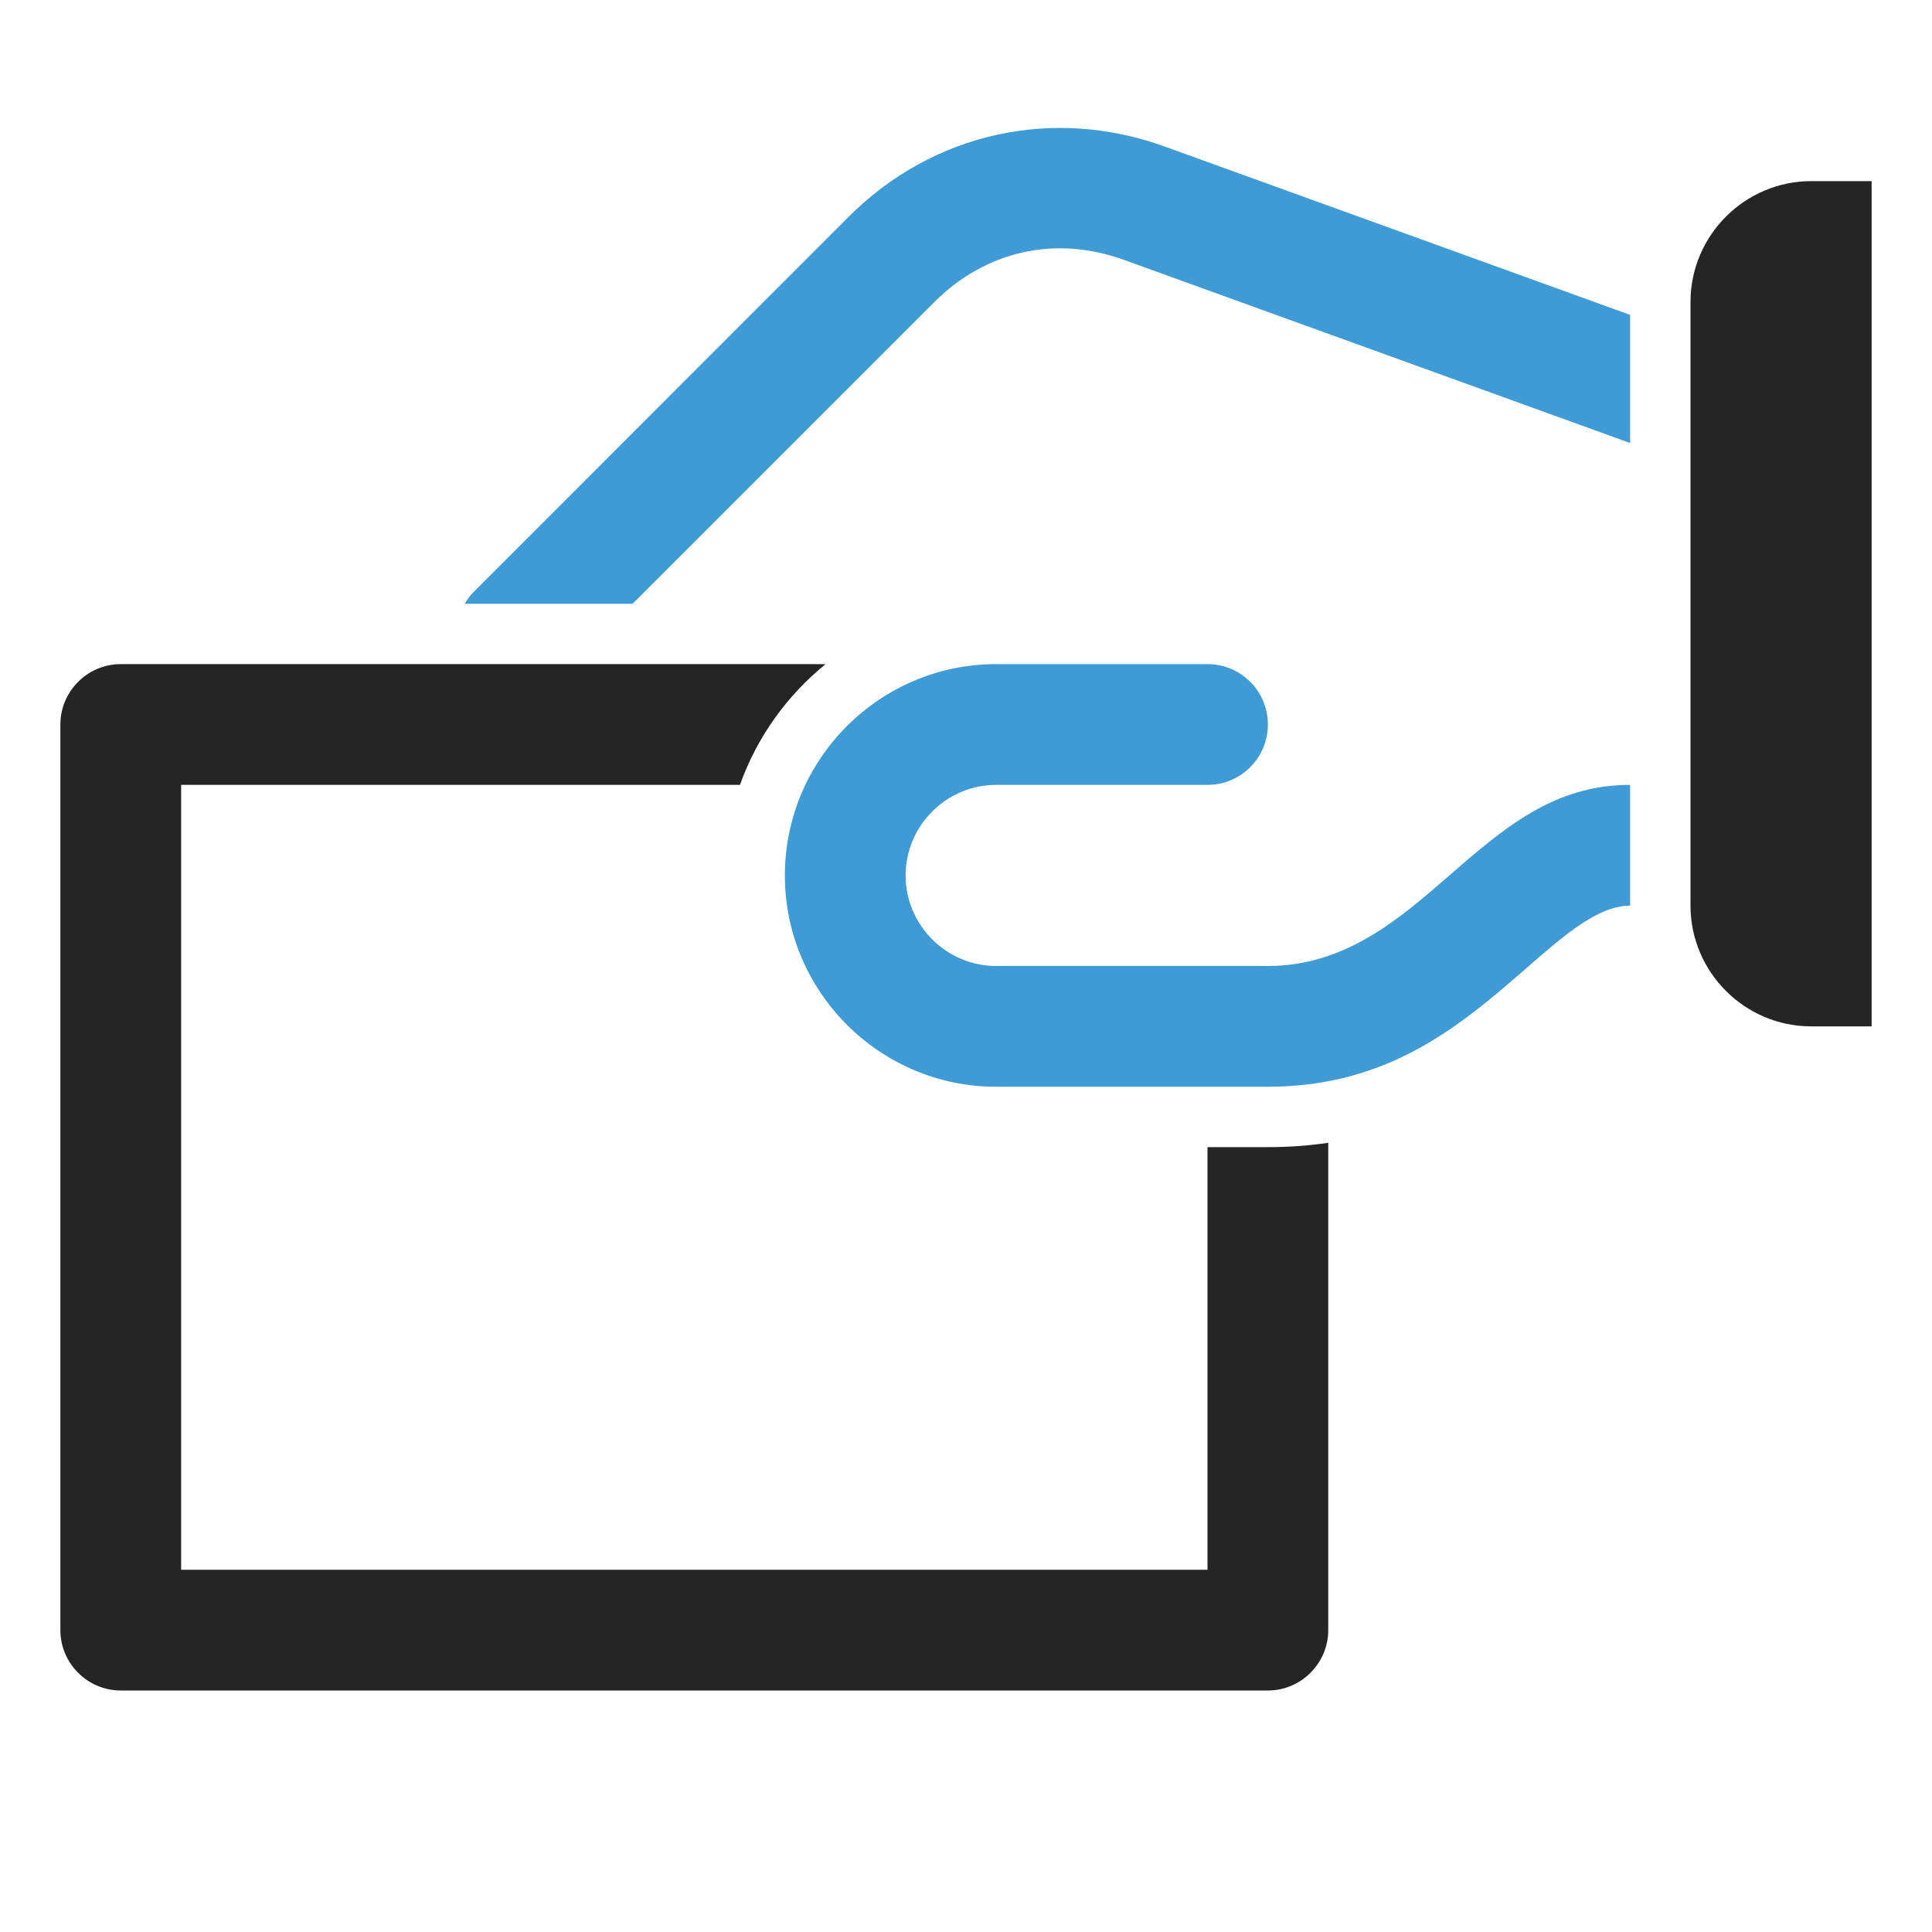 <?xml version="1.0" encoding="UTF-8"?>
<!DOCTYPE svg PUBLIC "-//W3C//DTD SVG 1.1//EN" "http://www.w3.org/Graphics/SVG/1.1/DTD/svg11.dtd">
<svg xmlns="http://www.w3.org/2000/svg" xml:space="preserve" width="1024px" height="1024px" shape-rendering="geometricPrecision" text-rendering="geometricPrecision" image-rendering="optimizeQuality" fill-rule="nonzero" clip-rule="evenodd" viewBox="0 0 10240 10240" xmlns:xlink="http://www.w3.org/1999/xlink">
	<title>hand_paper icon</title>
	<desc>hand_paper icon from the IconExperience.com O-Collection. Copyright by INCORS GmbH (www.incors.com).</desc>
	<path id="curve2" fill="#252525" d="M640 3520l3736 0c-205,166 -364,387 -454,640l-2962 0 0 4160 5440 0 0 -2240 320 0c113,0 220,-8 320,-23l0 2583c0,176 -144,320 -320,320l-6080 0c-176,0 -320,-144 -320,-320l0 -4800c0,-176 144,-320 320,-320z"/>
	<path id="curve1" fill="#252525" d="M9600 5440l320 0 0 -4480 -320 0c-352,0 -640,288 -640,640l0 3200c0,352 287,640 640,640z"/>
	<path id="curve0" fill="#3E9BD5" d="M8640 4800c-169,0 -349,156 -547,329 -344,299 -726,631 -1373,631l-1440 0c-617,0 -1120,-503 -1120,-1120 0,-617 503,-1120 1120,-1120l1120 0c177,0 320,143 320,320 0,177 -143,320 -320,320l-1120 0c-264,0 -480,216 -480,480 0,264 216,480 480,480l1440 0c410,0 697,-250 955,-474 293,-255 559,-486 965,-486l0 640zm0 -2452l-2684 -971c-362,-131 -732,-48 -1005,225l-1598 1598 -890 0c14,-24 30,-46 51,-66l1984 -1985c446,-446 1083,-587 1676,-372l2466 892 0 679z"/>
</svg>
